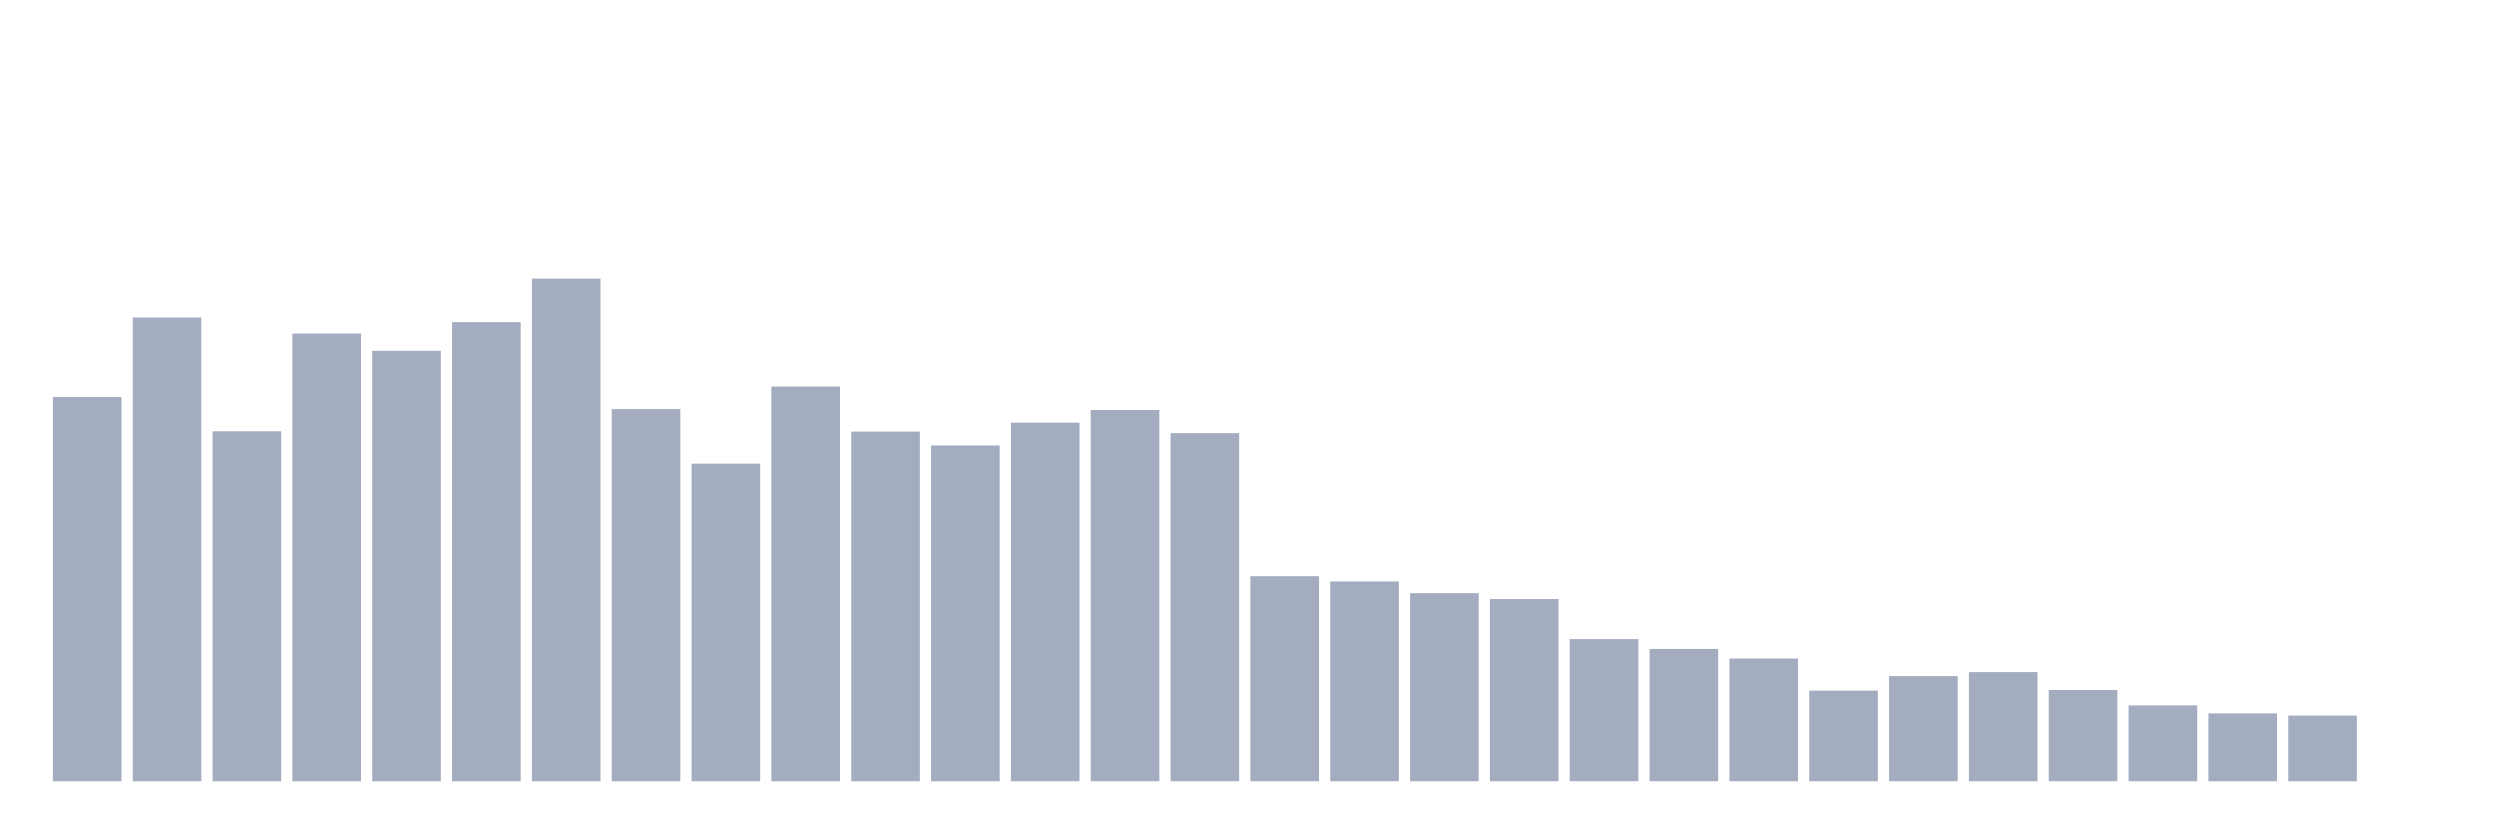 <svg xmlns="http://www.w3.org/2000/svg" viewBox="0 0 480 160"><g transform="translate(10,10)"><rect class="bar" x="0.153" width="13.175" y="66.233" height="73.767" fill="rgb(164,173,192)"></rect><rect class="bar" x="15.482" width="13.175" y="50.958" height="89.042" fill="rgb(164,173,192)"></rect><rect class="bar" x="30.81" width="13.175" y="72.804" height="67.196" fill="rgb(164,173,192)"></rect><rect class="bar" x="46.138" width="13.175" y="54.037" height="85.963" fill="rgb(164,173,192)"></rect><rect class="bar" x="61.466" width="13.175" y="57.352" height="82.648" fill="rgb(164,173,192)"></rect><rect class="bar" x="76.794" width="13.175" y="51.847" height="88.153" fill="rgb(164,173,192)"></rect><rect class="bar" x="92.123" width="13.175" y="43.499" height="96.501" fill="rgb(164,173,192)"></rect><rect class="bar" x="107.451" width="13.175" y="68.542" height="71.458" fill="rgb(164,173,192)"></rect><rect class="bar" x="122.779" width="13.175" y="79.021" height="60.979" fill="rgb(164,173,192)"></rect><rect class="bar" x="138.107" width="13.175" y="64.22" height="75.78" fill="rgb(164,173,192)"></rect><rect class="bar" x="153.436" width="13.175" y="72.864" height="67.136" fill="rgb(164,173,192)"></rect><rect class="bar" x="168.764" width="13.175" y="75.528" height="64.472" fill="rgb(164,173,192)"></rect><rect class="bar" x="184.092" width="13.175" y="71.147" height="68.853" fill="rgb(164,173,192)"></rect><rect class="bar" x="199.42" width="13.175" y="68.719" height="71.281" fill="rgb(164,173,192)"></rect><rect class="bar" x="214.748" width="13.175" y="73.16" height="66.84" fill="rgb(164,173,192)"></rect><rect class="bar" x="230.077" width="13.175" y="100.63" height="39.37" fill="rgb(164,173,192)"></rect><rect class="bar" x="245.405" width="13.175" y="101.636" height="38.364" fill="rgb(164,173,192)"></rect><rect class="bar" x="260.733" width="13.175" y="103.886" height="36.114" fill="rgb(164,173,192)"></rect><rect class="bar" x="276.061" width="13.175" y="105.011" height="34.989" fill="rgb(164,173,192)"></rect><rect class="bar" x="291.39" width="13.175" y="112.707" height="27.293" fill="rgb(164,173,192)"></rect><rect class="bar" x="306.718" width="13.175" y="114.602" height="25.398" fill="rgb(164,173,192)"></rect><rect class="bar" x="322.046" width="13.175" y="116.437" height="23.563" fill="rgb(164,173,192)"></rect><rect class="bar" x="337.374" width="13.175" y="122.594" height="17.406" fill="rgb(164,173,192)"></rect><rect class="bar" x="352.702" width="13.175" y="119.812" height="20.188" fill="rgb(164,173,192)"></rect><rect class="bar" x="368.031" width="13.175" y="119.042" height="20.958" fill="rgb(164,173,192)"></rect><rect class="bar" x="383.359" width="13.175" y="122.476" height="17.524" fill="rgb(164,173,192)"></rect><rect class="bar" x="398.687" width="13.175" y="125.436" height="14.564" fill="rgb(164,173,192)"></rect><rect class="bar" x="414.015" width="13.175" y="126.975" height="13.025" fill="rgb(164,173,192)"></rect><rect class="bar" x="429.344" width="13.175" y="127.39" height="12.61" fill="rgb(164,173,192)"></rect><rect class="bar" x="444.672" width="13.175" y="140" height="0" fill="rgb(164,173,192)"></rect></g></svg>